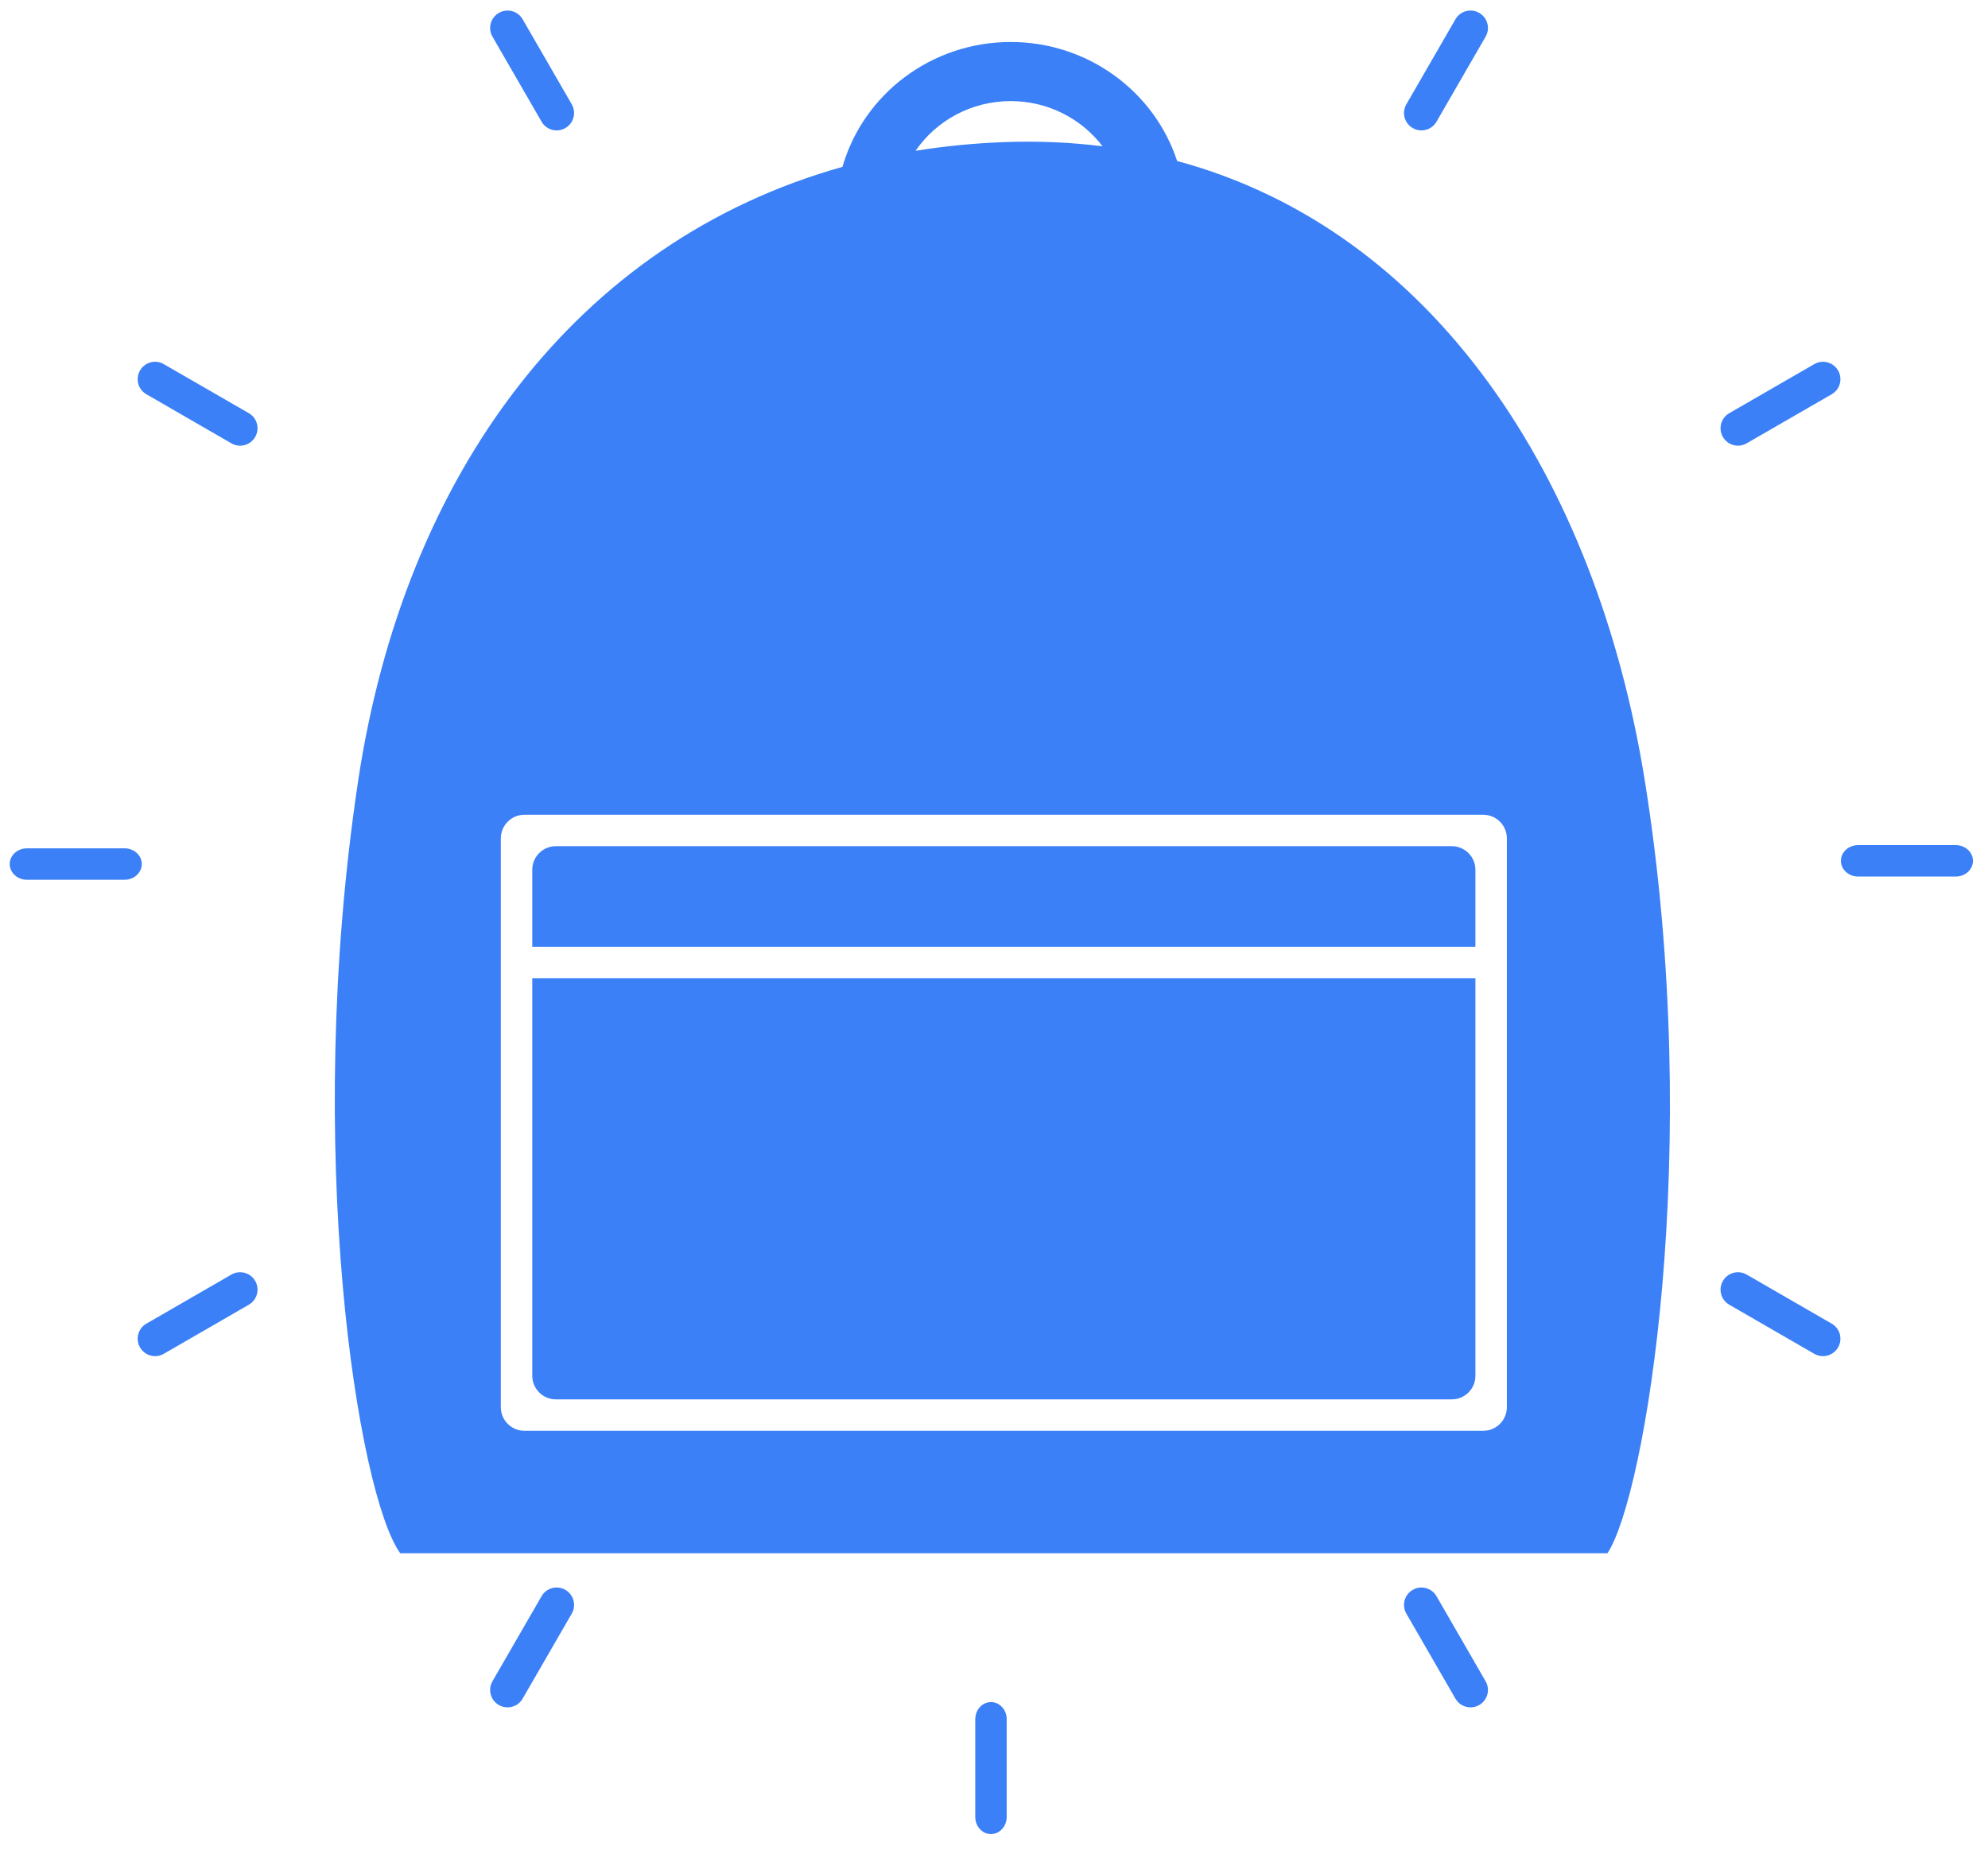 <?xml version="1.0" encoding="UTF-8"?>
<svg width="101px" height="94px" viewBox="0 0 101 94" version="1.1" xmlns="http://www.w3.org/2000/svg" xmlns:xlink="http://www.w3.org/1999/xlink">
    <title>icon/student</title>
    <g id="Badges" stroke="none" stroke-width="1" fill="none" fill-rule="evenodd">
        <g id="Group" transform="translate(5, -3)" fill="#3B80F7" fill-rule="nonzero">
            <g id="icon/student">
                <path d="M45.347,89.494 C45.754,89.494 46.09,89.827 46.139,90.259 L46.145,90.369 L46.145,95.327 C46.145,95.81 45.788,96.202 45.347,96.202 C44.939,96.202 44.603,95.868 44.554,95.437 L44.548,95.327 L44.548,90.369 C44.548,89.885 44.905,89.494 45.347,89.494 Z M67.919,84.02 L67.98,84.112 L70.477,88.437 C70.721,88.859 70.575,89.398 70.152,89.643 C69.762,89.868 69.271,89.763 69.007,89.414 L68.945,89.322 L66.449,84.997 C66.205,84.575 66.351,84.036 66.774,83.791 C67.164,83.566 67.655,83.671 67.919,84.02 Z M23.723,83.791 C24.113,84.017 24.267,84.494 24.097,84.898 L24.048,84.997 L21.551,89.322 C21.308,89.743 20.767,89.887 20.344,89.643 C19.954,89.417 19.8,88.94 19.97,88.536 L20.019,88.437 L22.516,84.112 C22.759,83.691 23.3,83.547 23.723,83.791 Z M46.348,5.134 C50.271,5.134 53.646,7.647 54.804,11.181 C67.806,14.692 76.107,27.258 78.575,42.736 C81.562,61.466 78.575,79.054 76.667,81.93 L15.333,81.93 C13.187,78.965 10.385,61.439 13.187,42.736 C15.539,27.03 24.343,15.254 37.801,11.48 C38.866,7.776 42.329,5.134 46.348,5.134 Z M70.356,44.403 L21.644,44.403 C20.982,44.403 20.444,44.94 20.444,45.603 L20.444,45.603 L20.444,74.508 C20.444,75.171 20.982,75.708 21.644,75.708 L21.644,75.708 L70.356,75.708 C71.018,75.708 71.556,75.171 71.556,74.508 L71.556,74.508 L71.556,45.603 C71.556,44.94 71.018,44.403 70.356,44.403 L70.356,44.403 Z M69.958,52.708 L69.958,72.911 L69.952,73.034 C69.891,73.639 69.38,74.111 68.758,74.111 L68.758,74.111 L23.242,74.111 L23.119,74.105 C22.514,74.043 22.042,73.532 22.042,72.911 L22.042,72.911 L22.042,52.708 L69.958,52.708 Z M83.638,67.719 L83.737,67.768 L88.062,70.265 C88.483,70.508 88.627,71.048 88.383,71.471 C88.157,71.862 87.68,72.016 87.277,71.846 L87.177,71.797 L82.853,69.3 C82.431,69.056 82.287,68.516 82.532,68.093 C82.757,67.703 83.234,67.549 83.638,67.719 Z M7.965,68.093 C8.19,68.484 8.085,68.974 7.736,69.238 L7.644,69.3 L3.319,71.797 C2.897,72.04 2.358,71.894 2.114,71.471 C1.888,71.081 1.993,70.591 2.342,70.326 L2.435,70.265 L6.759,67.768 C7.181,67.525 7.72,67.67 7.965,68.093 Z M68.758,46 L68.881,46.006 C69.486,46.068 69.958,46.579 69.958,47.2 L69.958,47.2 L69.958,51.111 L22.042,51.111 L22.042,47.2 L22.048,47.077 C22.109,46.472 22.62,46 23.242,46 L23.242,46 L68.758,46 Z M1.328,46.109 C1.811,46.109 2.203,46.467 2.203,46.908 C2.203,47.315 1.869,47.651 1.437,47.7 L1.328,47.707 L-3.631,47.707 C-4.114,47.707 -4.506,47.349 -4.506,46.908 C-4.506,46.501 -4.172,46.165 -3.74,46.116 L-3.631,46.109 L1.328,46.109 Z M94.361,45.946 C94.844,45.946 95.236,46.304 95.236,46.745 C95.236,47.152 94.902,47.488 94.47,47.537 L94.361,47.543 L89.402,47.543 C88.919,47.543 88.527,47.186 88.527,46.745 C88.527,46.338 88.861,46.002 89.292,45.952 L89.402,45.946 L94.361,45.946 Z M88.383,21.827 C88.608,22.217 88.503,22.708 88.154,22.972 L88.062,23.033 L83.737,25.53 C83.316,25.774 82.776,25.628 82.532,25.205 C82.306,24.815 82.411,24.324 82.76,24.06 L82.853,23.998 L87.177,21.502 C87.599,21.258 88.139,21.404 88.383,21.827 Z M3.22,21.452 L3.319,21.502 L7.644,23.998 C8.065,24.242 8.209,24.782 7.965,25.205 C7.739,25.595 7.262,25.75 6.858,25.58 L6.759,25.53 L2.435,23.033 C2.013,22.79 1.869,22.25 2.114,21.827 C2.339,21.436 2.816,21.282 3.22,21.452 Z M46.348,8.137 C44.354,8.137 42.567,9.129 41.514,10.664 C42.963,10.429 44.459,10.28 46,10.222 C47.733,10.157 49.406,10.231 51.017,10.435 C49.949,9.034 48.246,8.137 46.348,8.137 Z M21.49,3.884 L21.551,3.977 L24.048,8.301 C24.291,8.723 24.146,9.263 23.723,9.507 C23.332,9.732 22.842,9.627 22.577,9.278 L22.516,9.186 L20.019,4.861 C19.776,4.44 19.921,3.9 20.344,3.656 C20.735,3.43 21.225,3.535 21.49,3.884 Z M70.152,3.656 C70.542,3.881 70.697,4.358 70.527,4.762 L70.477,4.861 L67.98,9.186 C67.737,9.607 67.197,9.751 66.774,9.507 C66.383,9.281 66.229,8.804 66.399,8.401 L66.449,8.301 L68.945,3.977 C69.189,3.555 69.729,3.411 70.152,3.656 Z" id="Icon-color"></path>
            </g>
        </g>
    </g>
</svg>